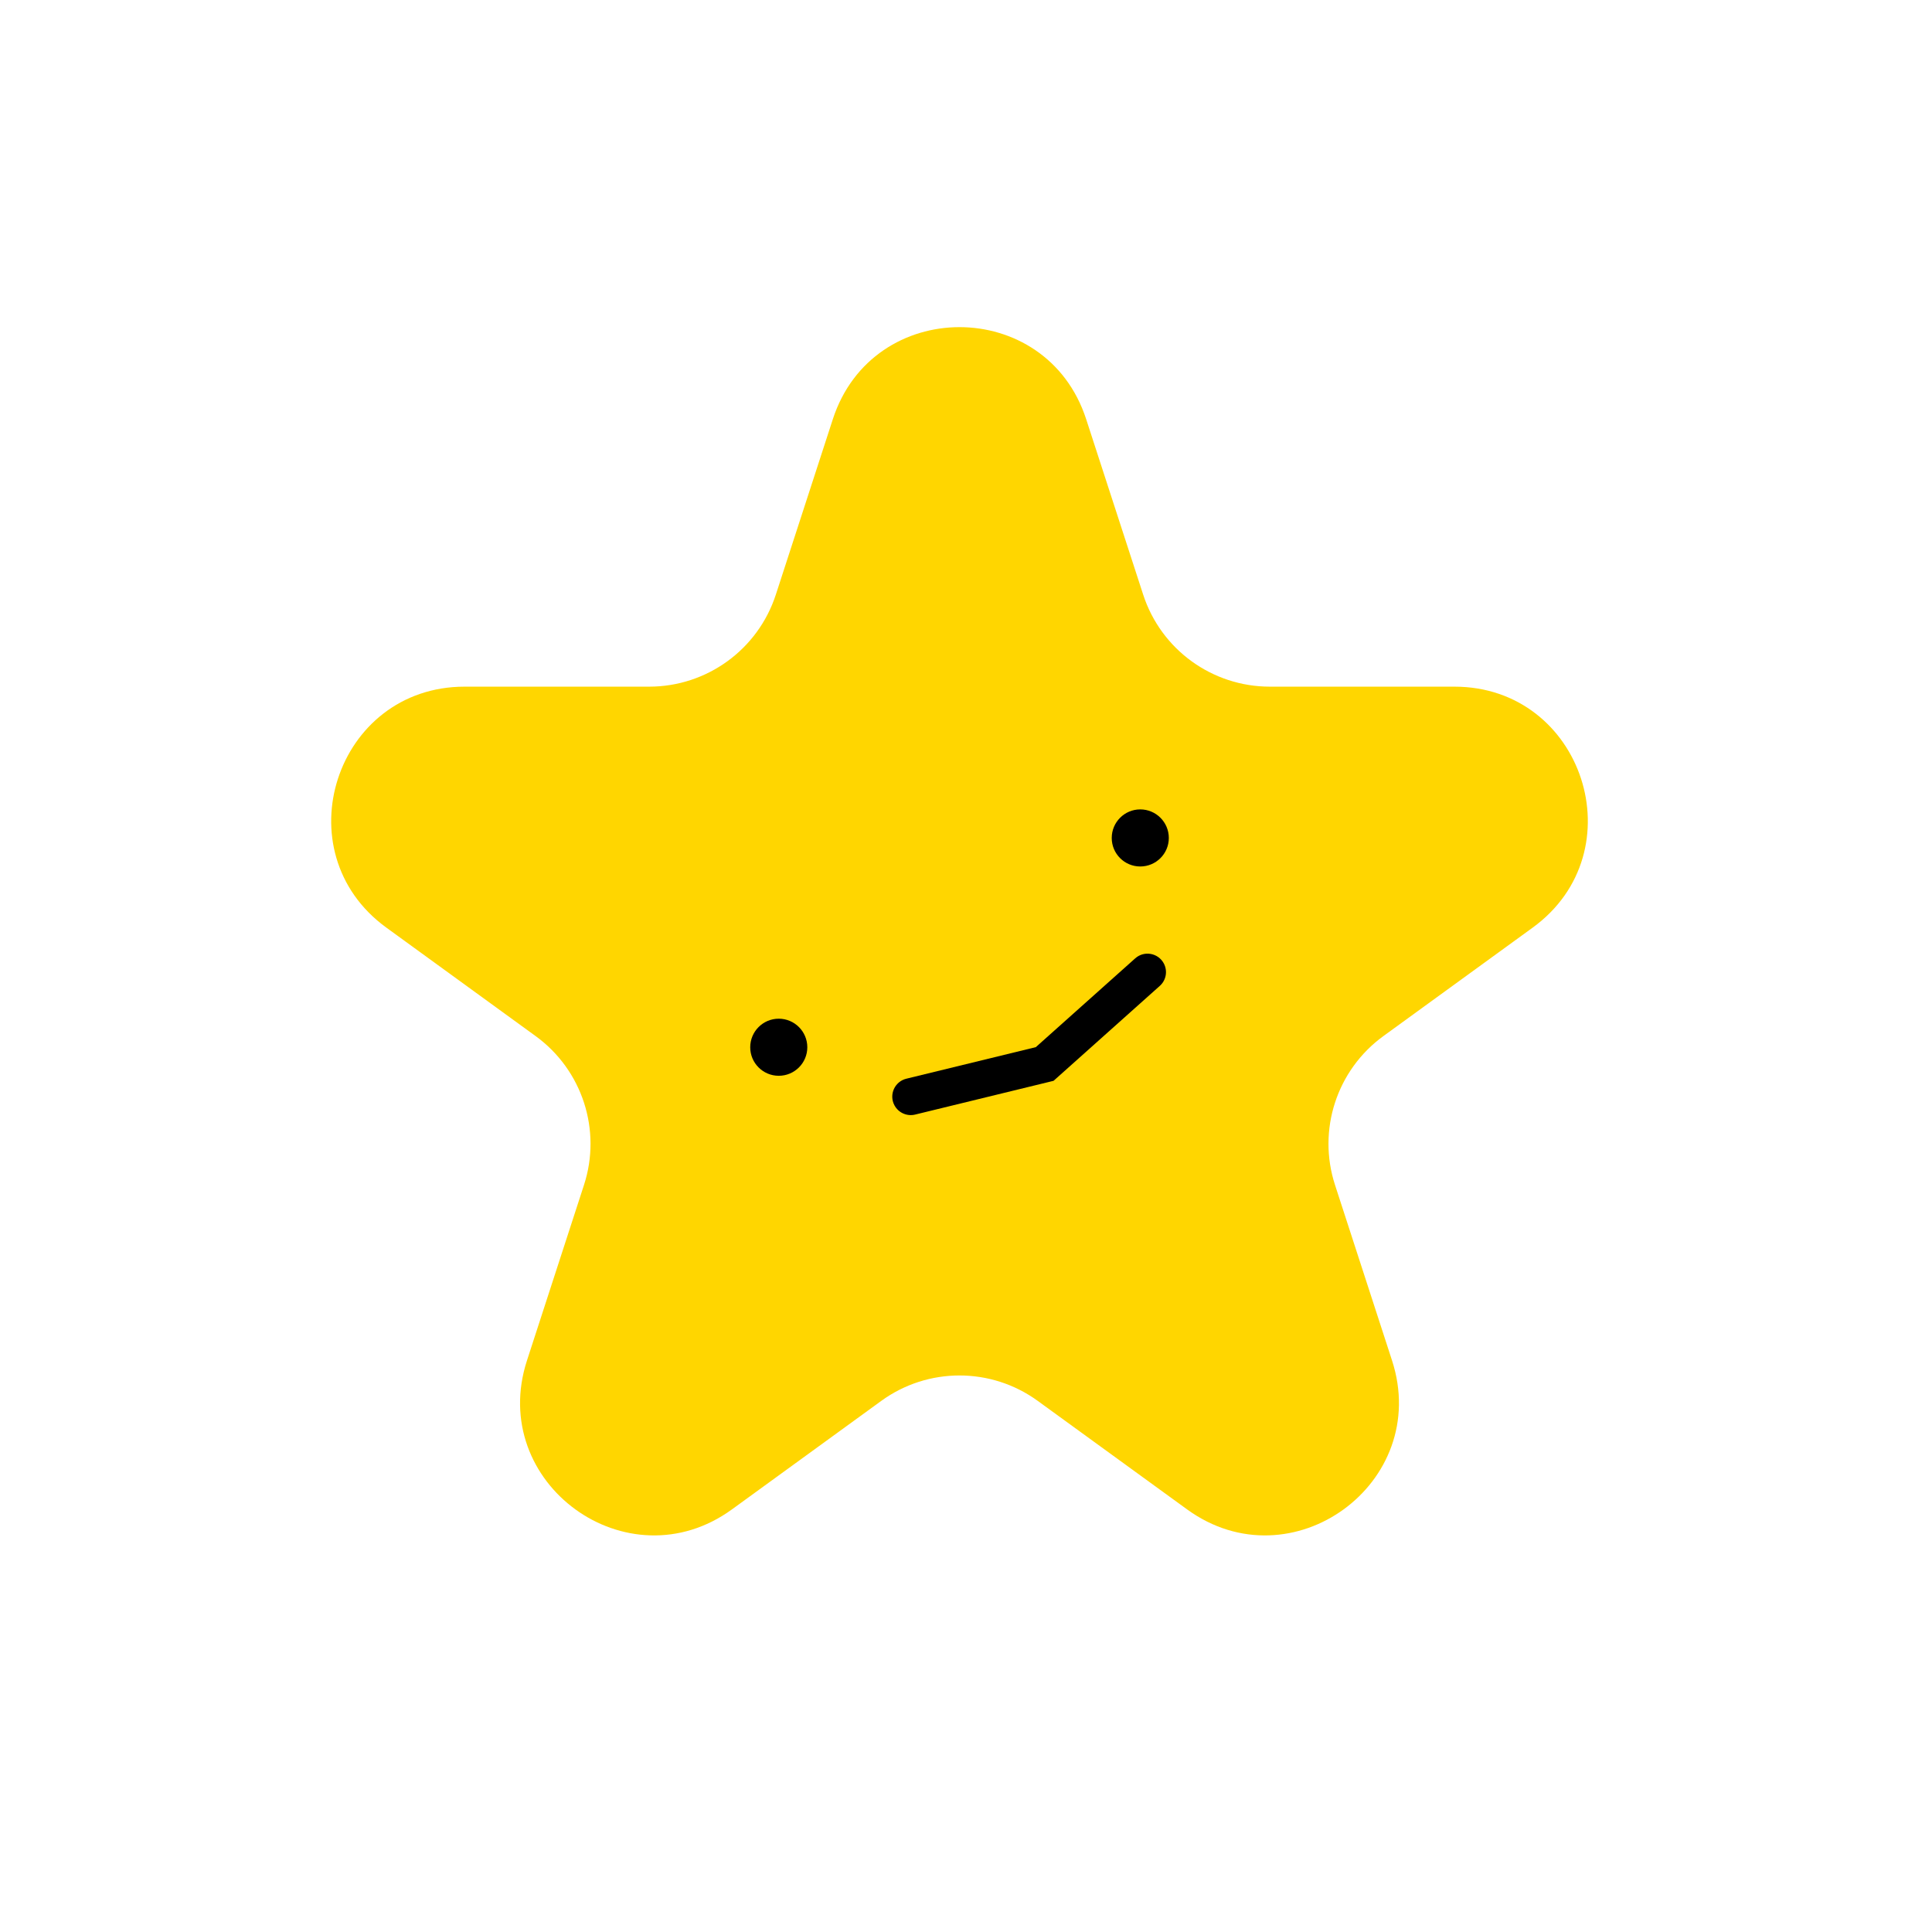<svg width="51" height="51" viewBox="0 0 51 51" fill="none" xmlns="http://www.w3.org/2000/svg">
<path d="M21.985 11.065C23.037 7.826 27.62 7.826 28.672 11.065L30.177 15.697C30.648 17.146 31.998 18.126 33.521 18.126H38.392C41.798 18.126 43.214 22.485 40.459 24.487L36.518 27.35C35.286 28.245 34.77 29.832 35.241 31.28L36.746 35.913C37.798 39.152 34.091 41.846 31.336 39.844L27.395 36.981C26.163 36.085 24.494 36.085 23.262 36.981L19.322 39.844C16.566 41.846 12.859 39.152 13.911 35.913L15.416 31.28C15.887 29.832 15.371 28.245 14.139 27.35L10.199 24.487C7.443 22.485 8.859 18.126 12.265 18.126H17.136C18.659 18.126 20.009 17.146 20.48 15.697L21.985 11.065Z" fill="#FFD600"/>
<path d="M20.557 28.398C20.973 28.398 21.311 28.061 21.311 27.645C21.311 27.229 20.973 26.891 20.557 26.891C20.141 26.891 19.804 27.229 19.804 27.645C19.804 28.061 20.141 28.398 20.557 28.398Z" fill="black"/>
<path d="M30.1 22.873C30.516 22.873 30.854 22.536 30.854 22.12C30.854 21.704 30.516 21.366 30.1 21.366C29.684 21.366 29.347 21.704 29.347 22.12C29.347 22.536 29.684 22.873 30.1 22.873Z" fill="black"/>
<path d="M23.61 29.175C23.462 28.895 23.618 28.55 23.926 28.475L27.343 27.642L29.967 25.298C30.203 25.087 30.575 25.154 30.723 25.435C30.827 25.633 30.783 25.876 30.616 26.025L27.811 28.531L24.157 29.422C23.94 29.475 23.714 29.373 23.61 29.175Z" fill="black"/>
</svg>
